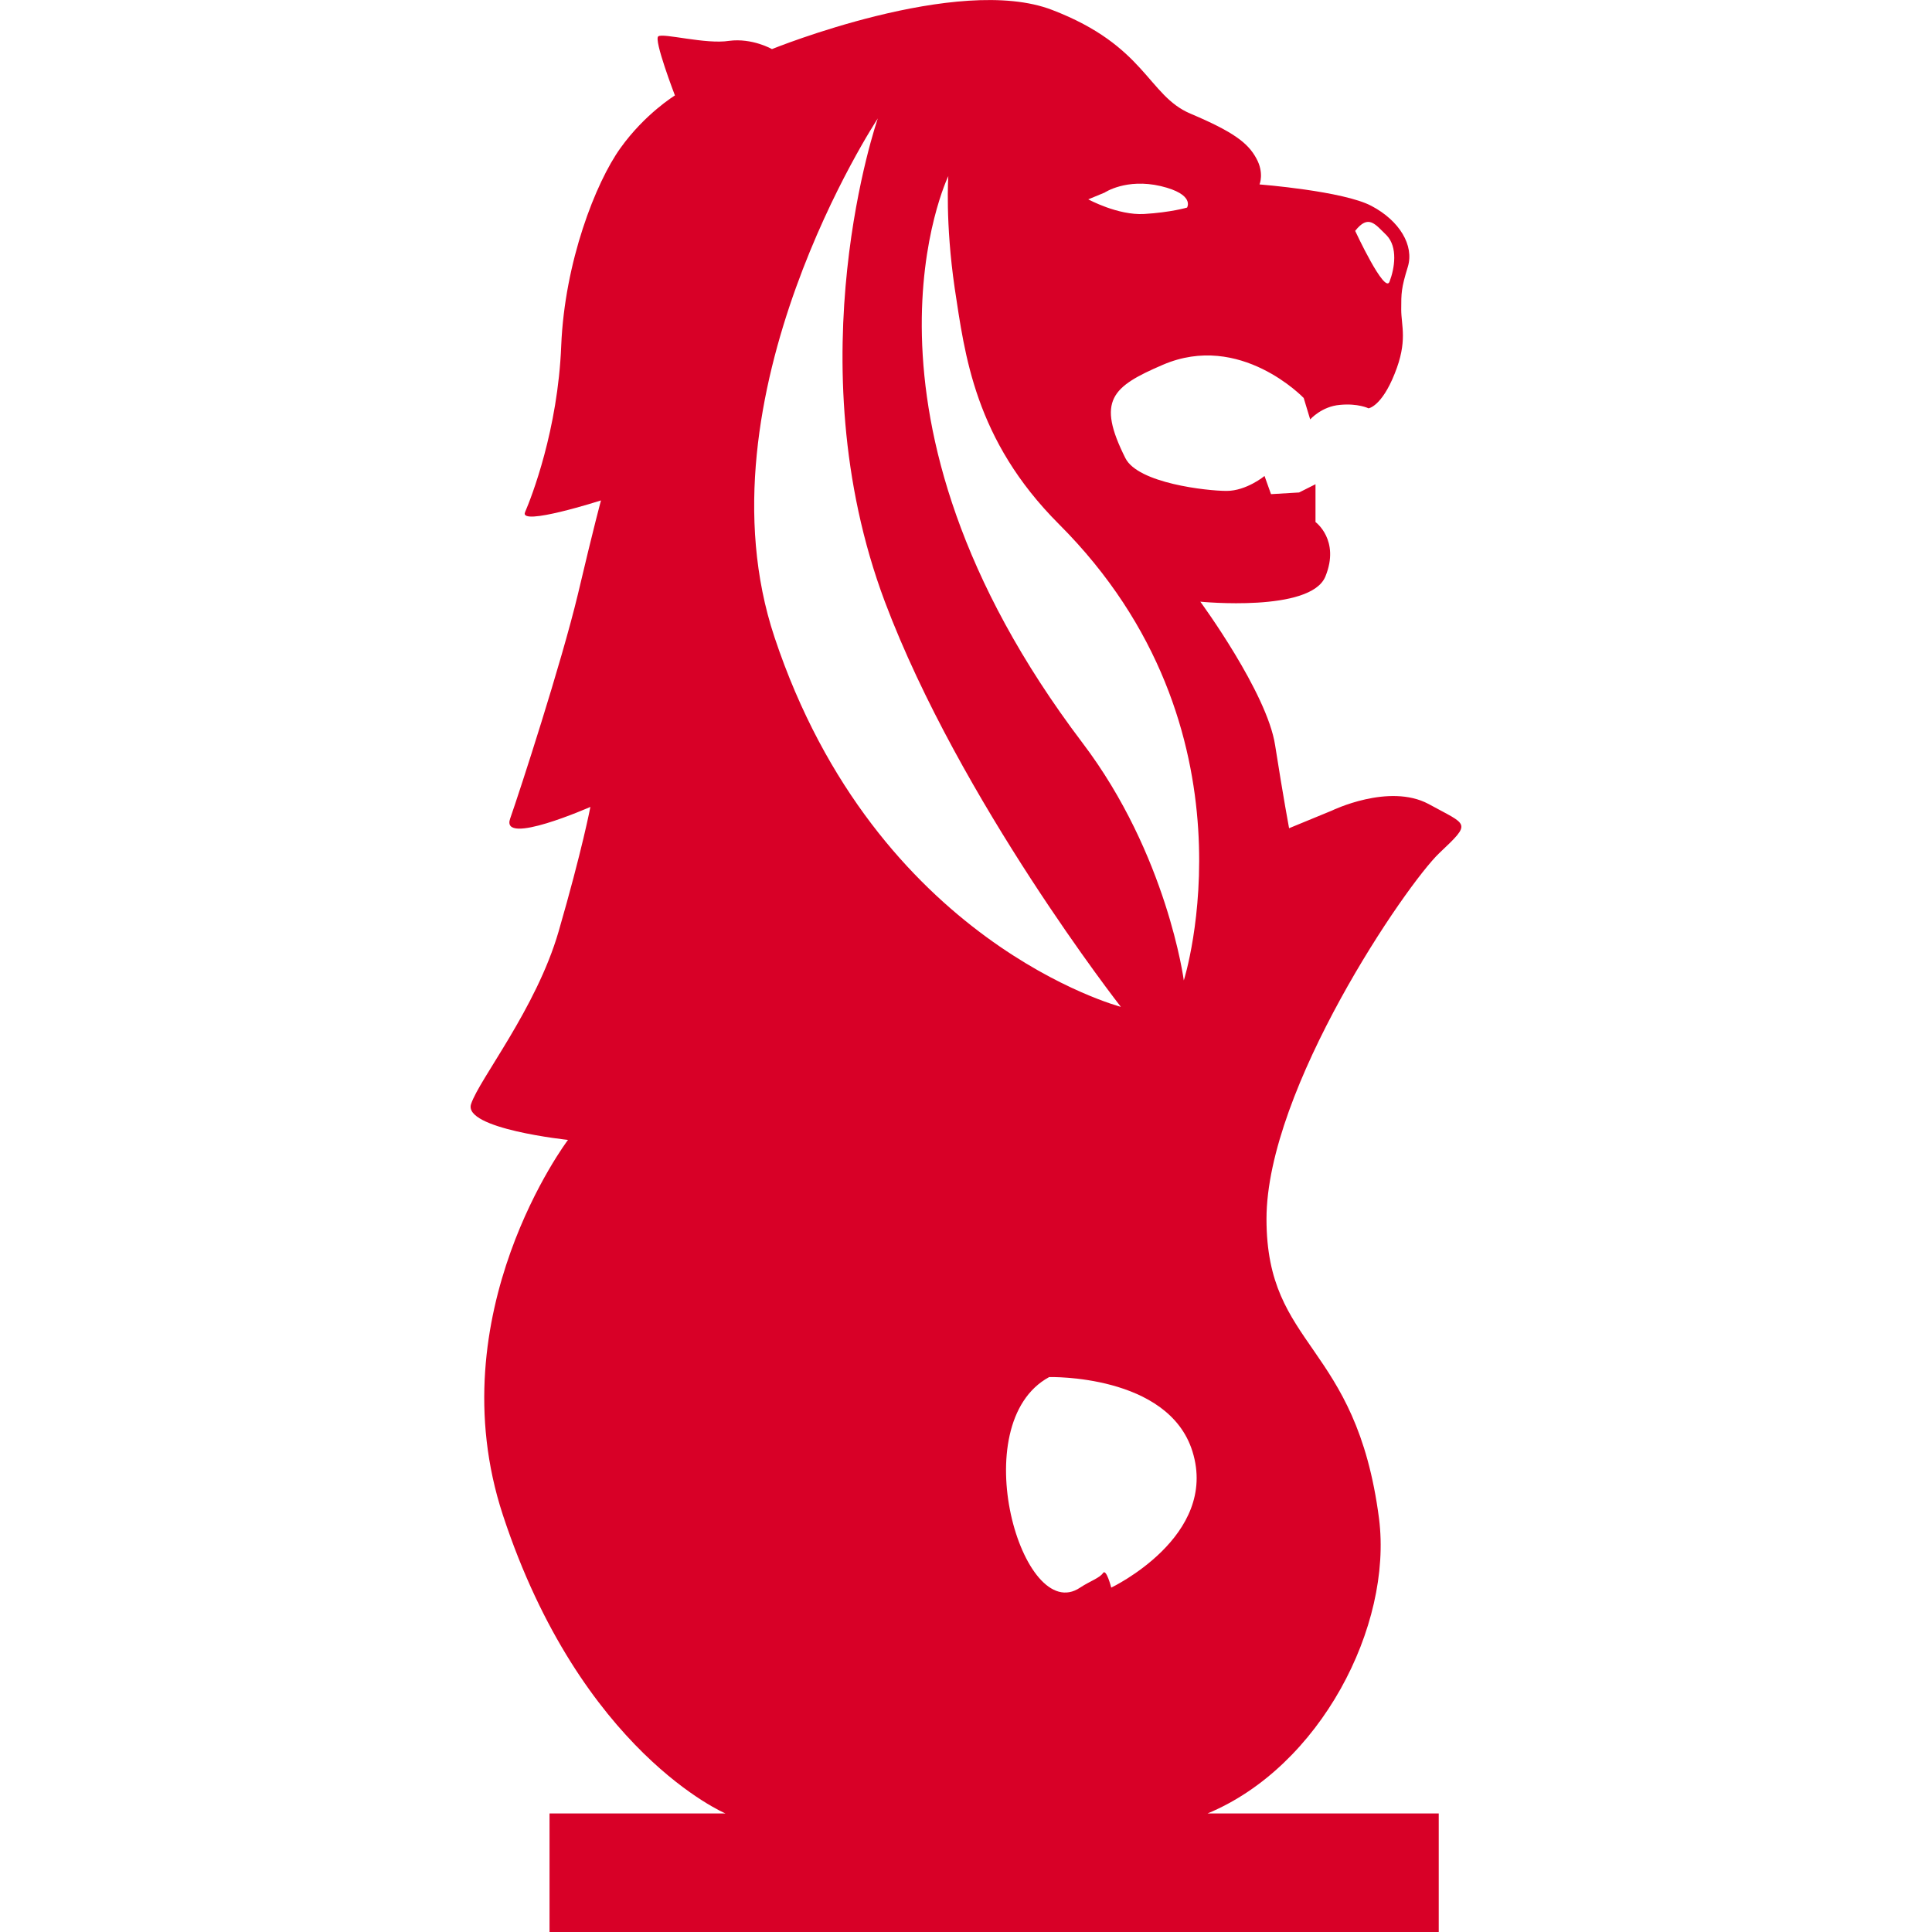<?xml version="1.0" encoding="iso-8859-1"?>
<!-- Generator: Adobe Illustrator 18.1.1, SVG Export Plug-In . SVG Version: 6.00 Build 0)  -->
<svg xmlns="http://www.w3.org/2000/svg" xmlns:xlink="http://www.w3.org/1999/xlink" version="1.1" id="Capa_1" x="0px" y="0px" viewBox="0 0 19.674 19.674" style="enable-background:new 0 0 19.674 19.674;" xml:space="preserve" width="512px" height="512px">
<g>
	<path d="M12.294,18.468c1.149-0.475,1.888-1.908,1.749-3.004c-0.234-1.801-1.146-1.728-1.146-3.051   c0-1.326,1.424-3.407,1.76-3.726c0.336-0.318,0.291-0.279-0.11-0.5c-0.404-0.215-0.983,0.067-0.983,0.067l-0.437,0.18   c0,0-0.058-0.309-0.142-0.844c-0.081-0.536-0.762-1.463-0.762-1.463s1.125,0.112,1.274-0.257c0.151-0.37-0.101-0.554-0.101-0.554   V4.931l-0.167,0.084l-0.286,0.017l-0.066-0.185c0,0-0.184,0.152-0.386,0.152c-0.201,0-0.903-0.078-1.031-0.334   c-0.295-0.588-0.138-0.727,0.381-0.95c0.789-0.34,1.435,0.338,1.435,0.338l0.066,0.218c0,0,0.117-0.133,0.303-0.148   c0.184-0.018,0.291,0.035,0.291,0.035s0.132-0.016,0.266-0.352c0.135-0.334,0.067-0.486,0.067-0.654s0-0.217,0.067-0.434   c0.067-0.219-0.085-0.471-0.37-0.621c-0.285-0.152-1.14-0.219-1.14-0.219s0.05-0.117-0.033-0.266   c-0.084-0.156-0.233-0.27-0.671-0.455c-0.436-0.185-0.453-0.69-1.408-1.056C9.755-0.269,7.861,0.5,7.861,0.5   s-0.2-0.115-0.437-0.084C7.188,0.454,6.753,0.334,6.704,0.37C6.653,0.4,6.873,0.972,6.873,0.972S6.569,1.157,6.318,1.508   C6.066,1.859,5.75,2.667,5.715,3.521C5.681,4.377,5.412,5.064,5.347,5.215C5.28,5.365,6.12,5.096,6.12,5.096S6.05,5.35,5.884,6.055   C5.715,6.758,5.295,8.051,5.195,8.336C5.093,8.622,6.012,8.217,6.012,8.217S5.93,8.651,5.688,9.487   c-0.228,0.785-0.809,1.504-0.891,1.756c-0.084,0.252,0.987,0.365,0.987,0.365s-1.337,1.768-0.663,3.82   c0.795,2.416,2.267,3.039,2.267,3.039H5.596v1.207h9.055v-1.207h-2.357V18.468z M14.12,2.396c0.116,0.121,0.082,0.337,0.03,0.472   c-0.048,0.134-0.35-0.517-0.35-0.517C13.936,2.179,14.002,2.282,14.12,2.396z M11.249,1.961c0,0,0.219-0.148,0.571-0.066   c0.353,0.084,0.268,0.219,0.268,0.219s-0.167,0.049-0.436,0.065c-0.268,0.016-0.57-0.149-0.57-0.149L11.249,1.961z M8.939,1.206   c0,0-0.855,2.453,0.072,4.922c0.765,2.031,2.403,4.125,2.403,4.125S8.923,9.601,7.887,6.489C7.069,4.034,8.939,1.206,8.939,1.206z    M11.316,16.167c0,0-0.051-0.199-0.084-0.148c-0.035,0.051-0.133,0.082-0.233,0.148c-0.586,0.397-1.189-1.67-0.315-2.144   c0,0,1.213-0.032,1.459,0.757C12.413,15.646,11.316,16.167,11.316,16.167z M12.055,9.984c0,0-0.168-1.279-1.031-2.418   c-2.54-3.353-1.367-5.773-1.367-5.773s-0.033,0.47,0.065,1.142c0.103,0.671,0.2,1.541,1.062,2.403   C12.869,7.422,12.055,9.984,12.055,9.984z" fill="#D80027"/>
</g>
<g>
</g>
<g>
</g>
<g>
</g>
<g>
</g>
<g>
</g>
<g>
</g>
<g>
</g>
<g>
</g>
<g>
</g>
<g>
</g>
<g>
</g>
<g>
</g>
<g>
</g>
<g>
</g>
<g>
</g>
</svg>
